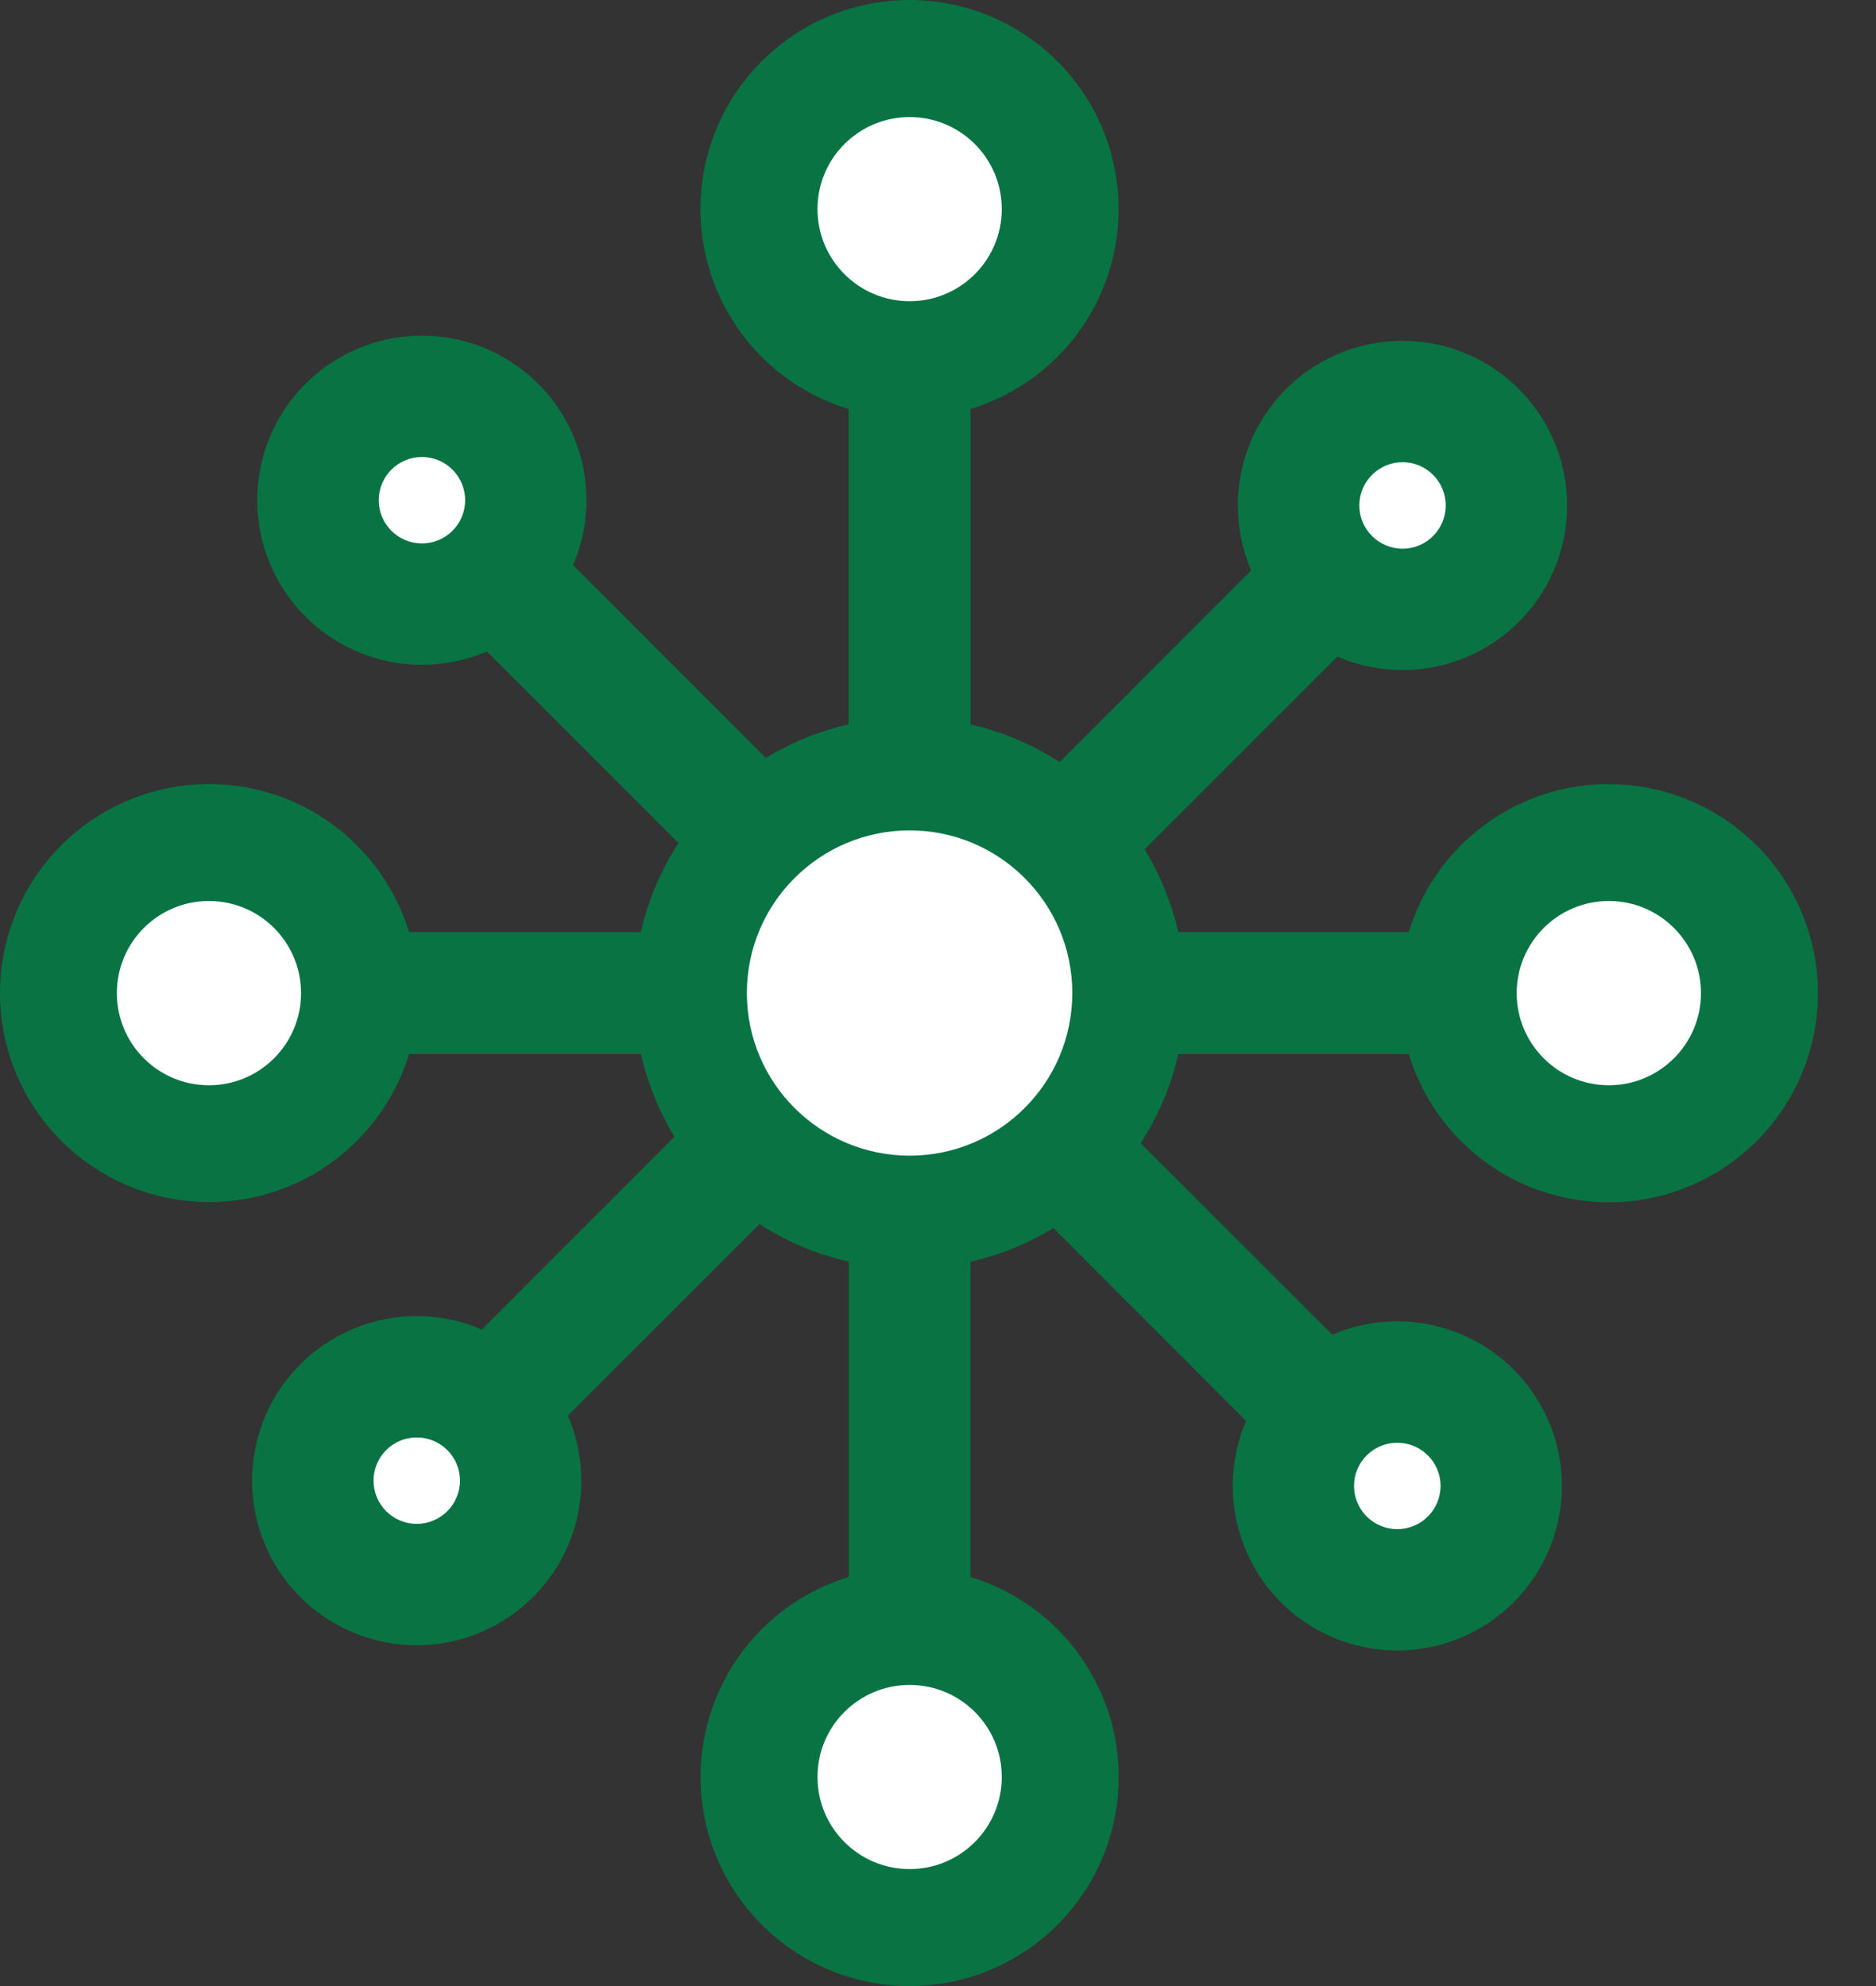 <svg width="17" height="18" viewBox="0 0 17 18" fill="none" xmlns="http://www.w3.org/2000/svg">
<rect x="0" y="0" width="17" height="18" fill="#333333" stroke="none"/>
<path d="M14.579 7.106C14.172 7.106 13.777 7.236 13.451 7.478C13.124 7.72 12.884 8.06 12.766 8.448H10.677C10.617 8.183 10.514 7.93 10.372 7.698L12.119 5.951C12.438 6.088 12.794 6.11 13.127 6.013C13.46 5.916 13.749 5.706 13.944 5.418C14.139 5.131 14.227 4.785 14.194 4.44C14.162 4.095 14.009 3.772 13.764 3.526C13.519 3.281 13.196 3.129 12.851 3.096C12.505 3.063 12.159 3.151 11.872 3.346C11.585 3.541 11.374 3.829 11.277 4.162C11.18 4.495 11.201 4.852 11.338 5.17L9.602 6.907C9.355 6.746 9.081 6.631 8.794 6.566V3.707C9.228 3.575 9.601 3.291 9.844 2.907C10.086 2.523 10.183 2.065 10.116 1.616C10.049 1.166 9.823 0.756 9.479 0.46C9.135 0.163 8.696 0 8.242 0C7.788 0 7.349 0.163 7.005 0.46C6.661 0.756 6.435 1.166 6.368 1.616C6.301 2.065 6.398 2.523 6.64 2.907C6.883 3.291 7.255 3.575 7.69 3.707V6.566C7.425 6.625 7.172 6.728 6.94 6.87L5.193 5.123C5.33 4.805 5.352 4.448 5.254 4.115C5.157 3.782 4.947 3.494 4.66 3.299C4.373 3.104 4.027 3.016 3.681 3.049C3.336 3.082 3.013 3.234 2.768 3.479C2.523 3.724 2.37 4.047 2.338 4.393C2.305 4.738 2.393 5.084 2.588 5.371C2.783 5.658 3.071 5.868 3.404 5.965C3.737 6.063 4.094 6.041 4.412 5.904L6.149 7.64C5.988 7.887 5.872 8.161 5.807 8.448H3.707C3.574 8.014 3.29 7.642 2.907 7.399C2.523 7.156 2.065 7.06 1.615 7.127C1.166 7.194 0.756 7.42 0.46 7.763C0.163 8.107 0 8.546 0 9C0 9.455 0.163 9.894 0.46 10.237C0.756 10.581 1.166 10.807 1.615 10.874C2.065 10.941 2.523 10.845 2.907 10.602C3.29 10.359 3.574 9.987 3.707 9.553H5.808C5.868 9.817 5.971 10.071 6.112 10.303L4.366 12.05C4.047 11.912 3.691 11.891 3.358 11.988C3.025 12.085 2.736 12.296 2.541 12.583C2.347 12.87 2.258 13.216 2.291 13.561C2.324 13.906 2.476 14.229 2.721 14.475C2.967 14.72 3.29 14.872 3.635 14.905C3.98 14.938 4.326 14.849 4.613 14.654C4.9 14.46 5.111 14.171 5.208 13.838C5.305 13.505 5.283 13.149 5.146 12.83L6.883 11.094C7.13 11.254 7.403 11.37 7.691 11.434V14.293C7.256 14.425 6.884 14.709 6.641 15.093C6.399 15.477 6.302 15.935 6.369 16.384C6.436 16.834 6.662 17.244 7.006 17.54C7.35 17.837 7.789 18 8.243 18C8.697 18 9.136 17.837 9.48 17.54C9.824 17.244 10.05 16.834 10.117 16.384C10.184 15.935 10.087 15.477 9.844 15.093C9.602 14.709 9.229 14.425 8.795 14.293V11.434C9.06 11.375 9.313 11.272 9.545 11.13L11.292 12.878C11.155 13.197 11.133 13.553 11.231 13.886C11.328 14.219 11.538 14.507 11.825 14.702C12.113 14.896 12.458 14.985 12.803 14.952C13.149 14.919 13.472 14.767 13.717 14.522C13.962 14.276 14.114 13.953 14.147 13.608C14.18 13.263 14.091 12.917 13.896 12.63C13.702 12.343 13.413 12.133 13.08 12.036C12.747 11.938 12.391 11.96 12.073 12.097L10.336 10.361C10.497 10.114 10.613 9.841 10.677 9.553H12.766C12.868 9.889 13.061 10.19 13.324 10.422C13.588 10.655 13.91 10.809 14.256 10.869C14.602 10.929 14.957 10.892 15.283 10.761C15.609 10.631 15.892 10.412 16.101 10.13C16.31 9.848 16.437 9.514 16.467 9.164C16.497 8.814 16.429 8.463 16.271 8.15C16.113 7.836 15.871 7.573 15.572 7.389C15.274 7.205 14.93 7.107 14.579 7.107V7.106Z" fill="#087443"/>
<path d="M8.243 10.474C9.057 10.474 9.717 9.814 9.717 9C9.717 8.186 9.057 7.526 8.243 7.526C7.429 7.526 6.768 8.186 6.768 9C6.768 9.814 7.429 10.474 8.243 10.474Z" fill="white"/>
<path d="M8.243 2.73C8.704 2.73 9.078 2.356 9.078 1.895C9.078 1.434 8.704 1.061 8.243 1.061C7.782 1.061 7.408 1.434 7.408 1.895C7.408 2.356 7.782 2.73 8.243 2.73Z" fill="white"/>
<path d="M3.823 4.925C4.04 4.925 4.215 4.75 4.215 4.534C4.215 4.317 4.04 4.142 3.823 4.142C3.607 4.142 3.432 4.317 3.432 4.534C3.432 4.75 3.607 4.925 3.823 4.925Z" fill="white"/>
<path d="M3.776 13.811C3.993 13.811 4.168 13.636 4.168 13.419C4.168 13.203 3.993 13.028 3.776 13.028C3.56 13.028 3.385 13.203 3.385 13.419C3.385 13.636 3.56 13.811 3.776 13.811Z" fill="white"/>
<path d="M12.662 13.859C12.878 13.859 13.054 13.684 13.054 13.467C13.054 13.251 12.878 13.076 12.662 13.076C12.446 13.076 12.27 13.251 12.27 13.467C12.27 13.684 12.446 13.859 12.662 13.859Z" fill="white"/>
<path d="M12.71 4.973C12.926 4.973 13.101 4.797 13.101 4.581C13.101 4.365 12.926 4.189 12.71 4.189C12.494 4.189 12.318 4.365 12.318 4.581C12.318 4.797 12.494 4.973 12.71 4.973Z" fill="white"/>
<path d="M1.893 9.836C2.355 9.836 2.728 9.462 2.728 9.001C2.728 8.54 2.355 8.166 1.893 8.166C1.432 8.166 1.059 8.54 1.059 9.001C1.059 9.462 1.432 9.836 1.893 9.836Z" fill="white"/>
<path d="M8.243 16.94C8.704 16.94 9.078 16.566 9.078 16.105C9.078 15.644 8.704 15.271 8.243 15.271C7.782 15.271 7.408 15.644 7.408 16.105C7.408 16.566 7.782 16.94 8.243 16.94Z" fill="white"/>
<path d="M14.579 9.836C15.04 9.836 15.414 9.462 15.414 9.001C15.414 8.54 15.04 8.166 14.579 8.166C14.118 8.166 13.744 8.54 13.744 9.001C13.744 9.462 14.118 9.836 14.579 9.836Z" fill="white"/>
</svg>
